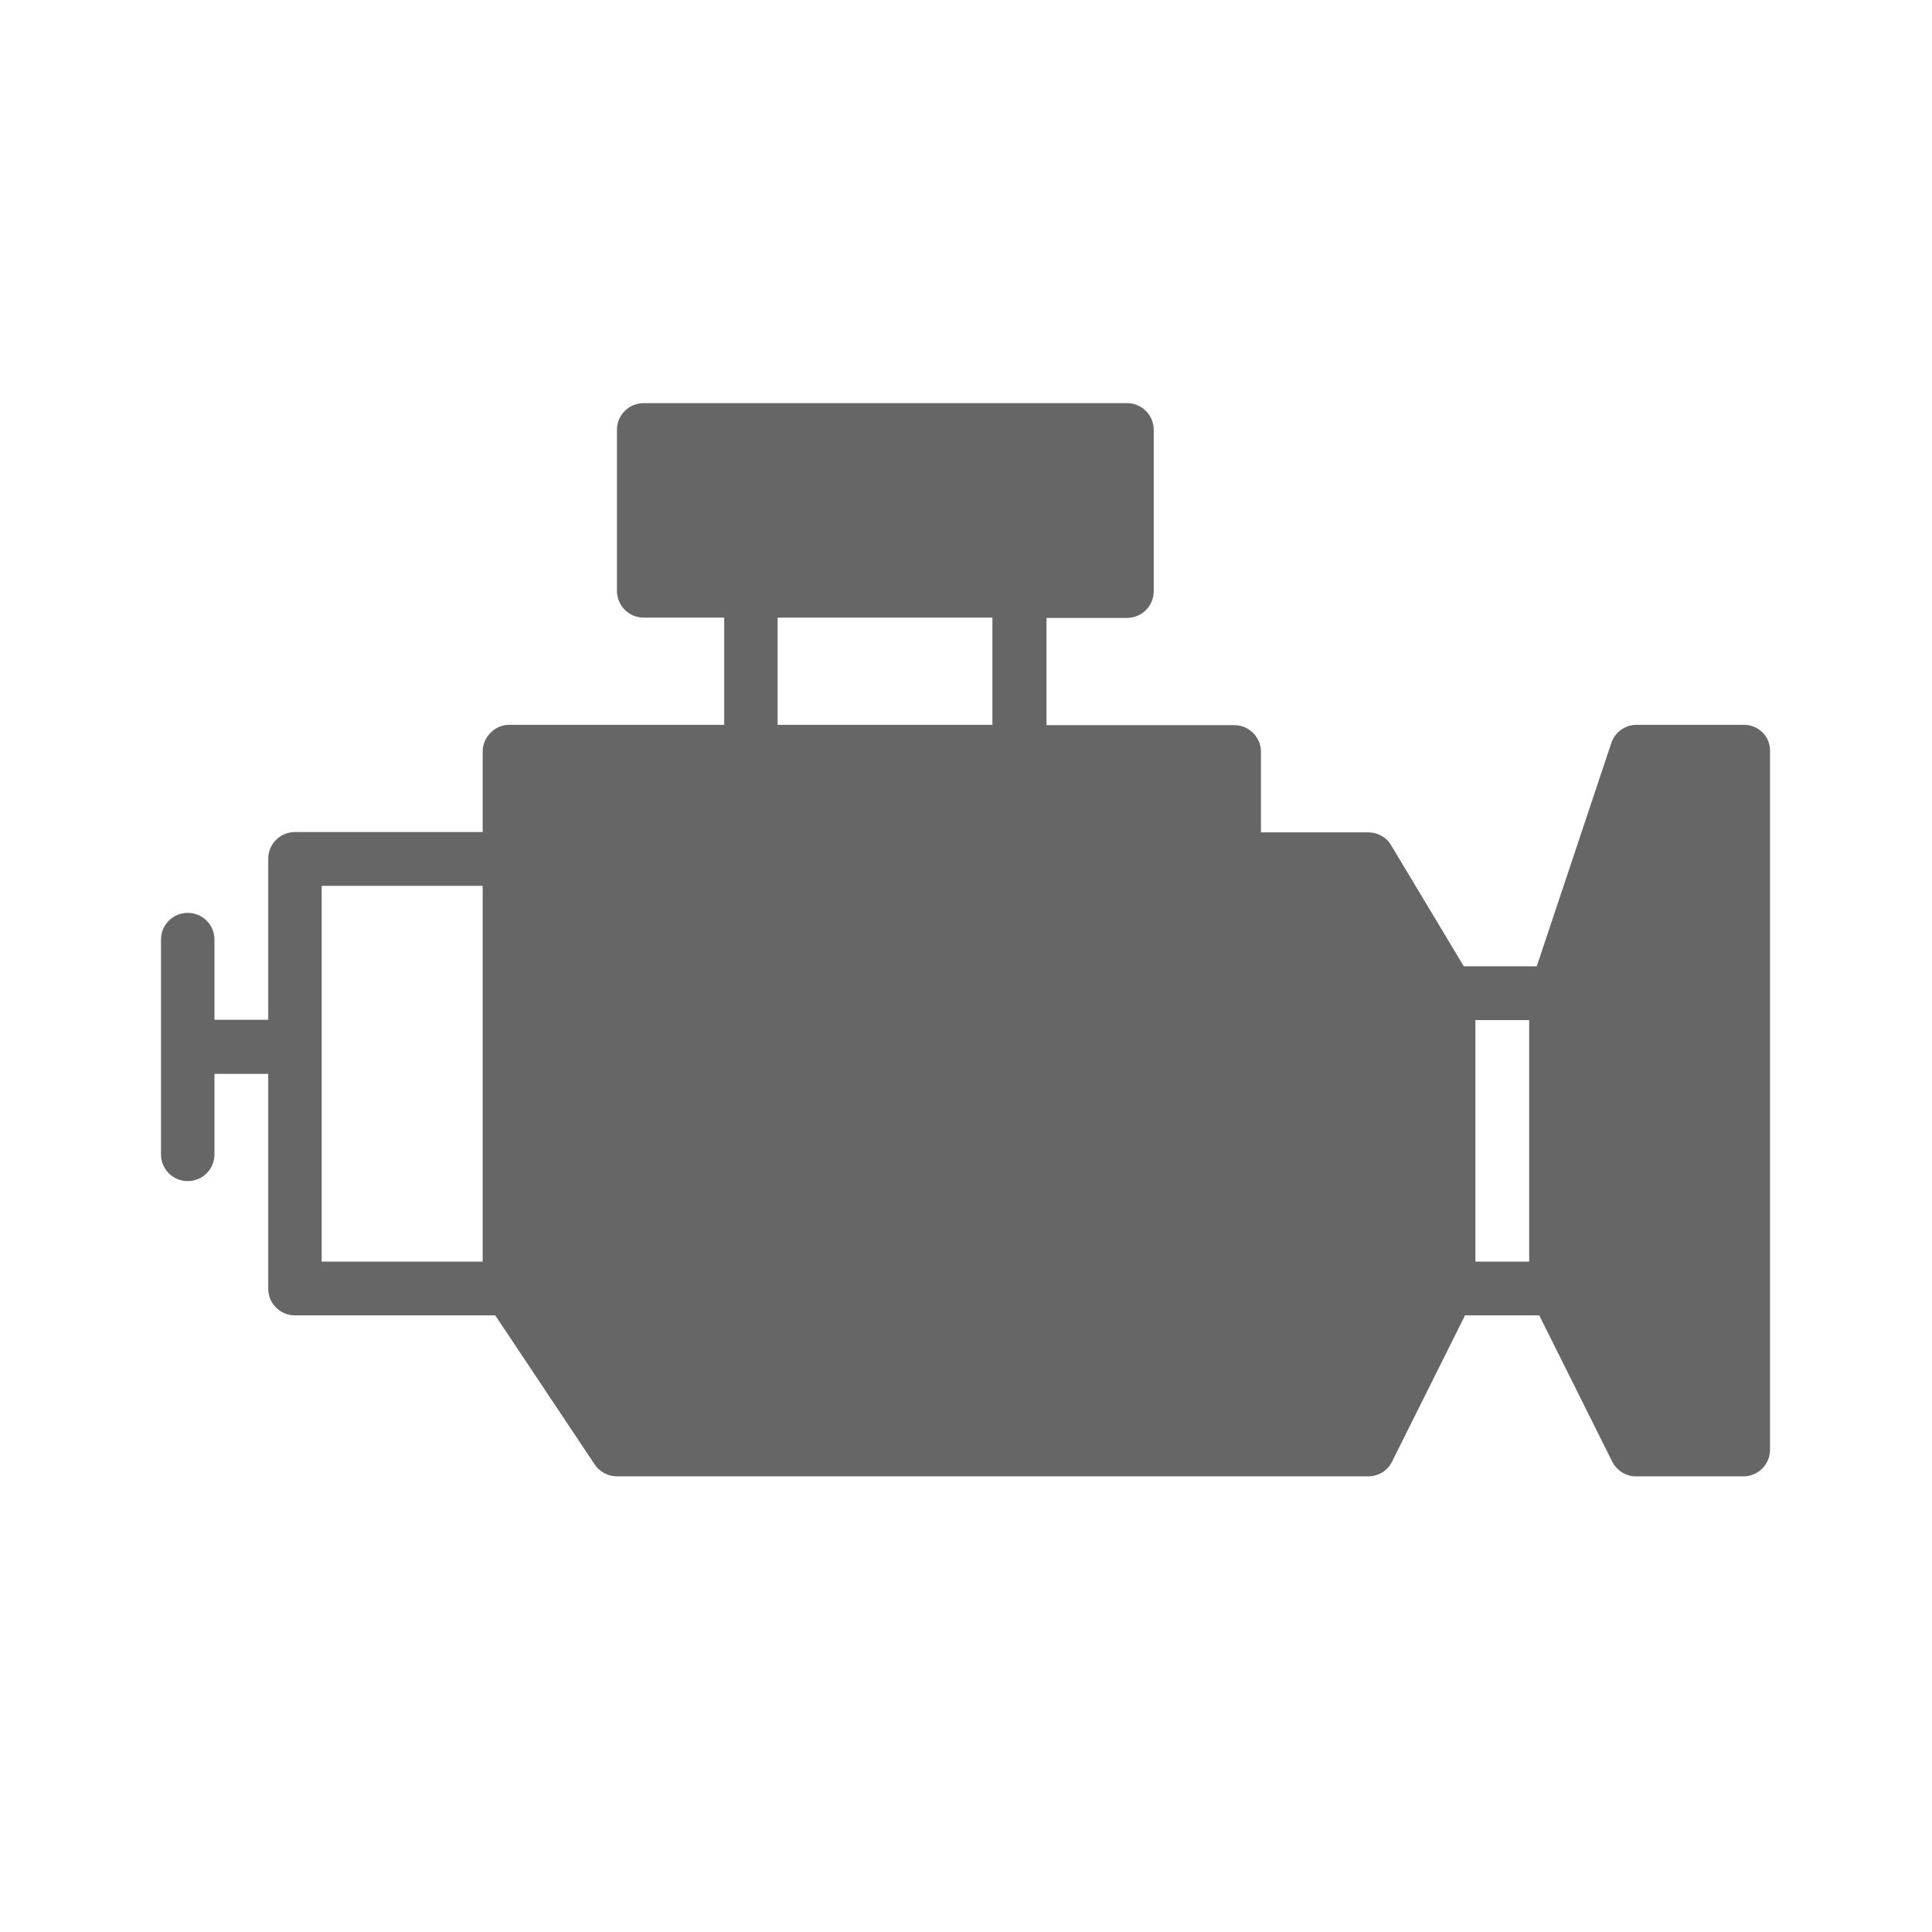 <?xml version="1.0" encoding="UTF-8"?>
<svg width="24px" height="24px" viewBox="0 0 24 24" version="1.1" xmlns="http://www.w3.org/2000/svg" xmlns:xlink="http://www.w3.org/1999/xlink">
    <!-- Generator: Sketch 42 (36781) - http://www.bohemiancoding.com/sketch -->
    <title>parts</title>
    <desc>Created with Sketch.</desc>
    <defs></defs>
    <g id="Symbols" stroke="none" stroke-width="1" fill="none" fill-rule="evenodd">
        <g id="parts" fill-rule="nonzero" fill="#666666">
            <g id="engine" transform="translate(2, 5)">
                <g id="Layer_1">
                    <path d="M19.664,4.004 L18.332,4.004 C18.188,4.004 18.062,4.094 18.016,4.231 L17.09,7.004 L16.184,7.004 L15.281,5.5 C15.223,5.399 15.113,5.34 14.996,5.34 L13.664,5.34 L13.664,4.34 C13.664,4.156 13.516,4.008 13.332,4.008 L11,4.008 L11,2.676 L12,2.676 C12.184,2.676 12.332,2.527 12.332,2.344 L12.332,0.34 C12.332,0.156 12.184,0.008 12,0.008 L5.996,0.008 C5.812,0.008 5.664,0.156 5.664,0.34 L5.664,2.34 C5.664,2.524 5.812,2.672 5.996,2.672 L6.996,2.672 L6.996,4.004 L4.328,4.004 C4.238,4.004 4.156,4.039 4.094,4.102 C4.031,4.164 3.996,4.25 3.996,4.336 L3.996,5.336 L1.664,5.336 C1.48,5.336 1.332,5.485 1.332,5.668 L1.332,7.668 L0.664,7.668 L0.664,6.672 C0.664,6.488 0.516,6.34 0.332,6.34 C0.148,6.34 0,6.488 0,6.672 L0,9.34 C0,9.524 0.148,9.672 0.332,9.672 C0.516,9.672 0.664,9.524 0.664,9.34 L0.664,8.34 L1.332,8.34 L1.332,11.008 C1.332,11.192 1.48,11.34 1.664,11.34 L4.152,11.34 L5.387,13.192 C5.449,13.285 5.555,13.34 5.664,13.34 L14.996,13.34 C15.121,13.34 15.238,13.27 15.293,13.156 L16.199,11.34 L17.121,11.34 L18.027,13.156 C18.086,13.27 18.199,13.34 18.324,13.34 L19.656,13.34 C19.84,13.34 19.988,13.192 19.988,13.008 L19.988,4.34 C19.996,4.152 19.848,4.004 19.664,4.004 Z M3.996,10.672 L1.996,10.672 L1.996,6.004 L3.996,6.004 L3.996,10.672 L3.996,10.672 Z M10.328,4.004 L7.66,4.004 L7.66,2.672 L10.328,2.672 L10.328,4.004 Z M16.996,10.672 L16.328,10.672 L16.328,7.672 L16.996,7.672 L16.996,10.672 Z" id="Shape"></path>
                </g>
            </g>
        </g>
    </g>
</svg>